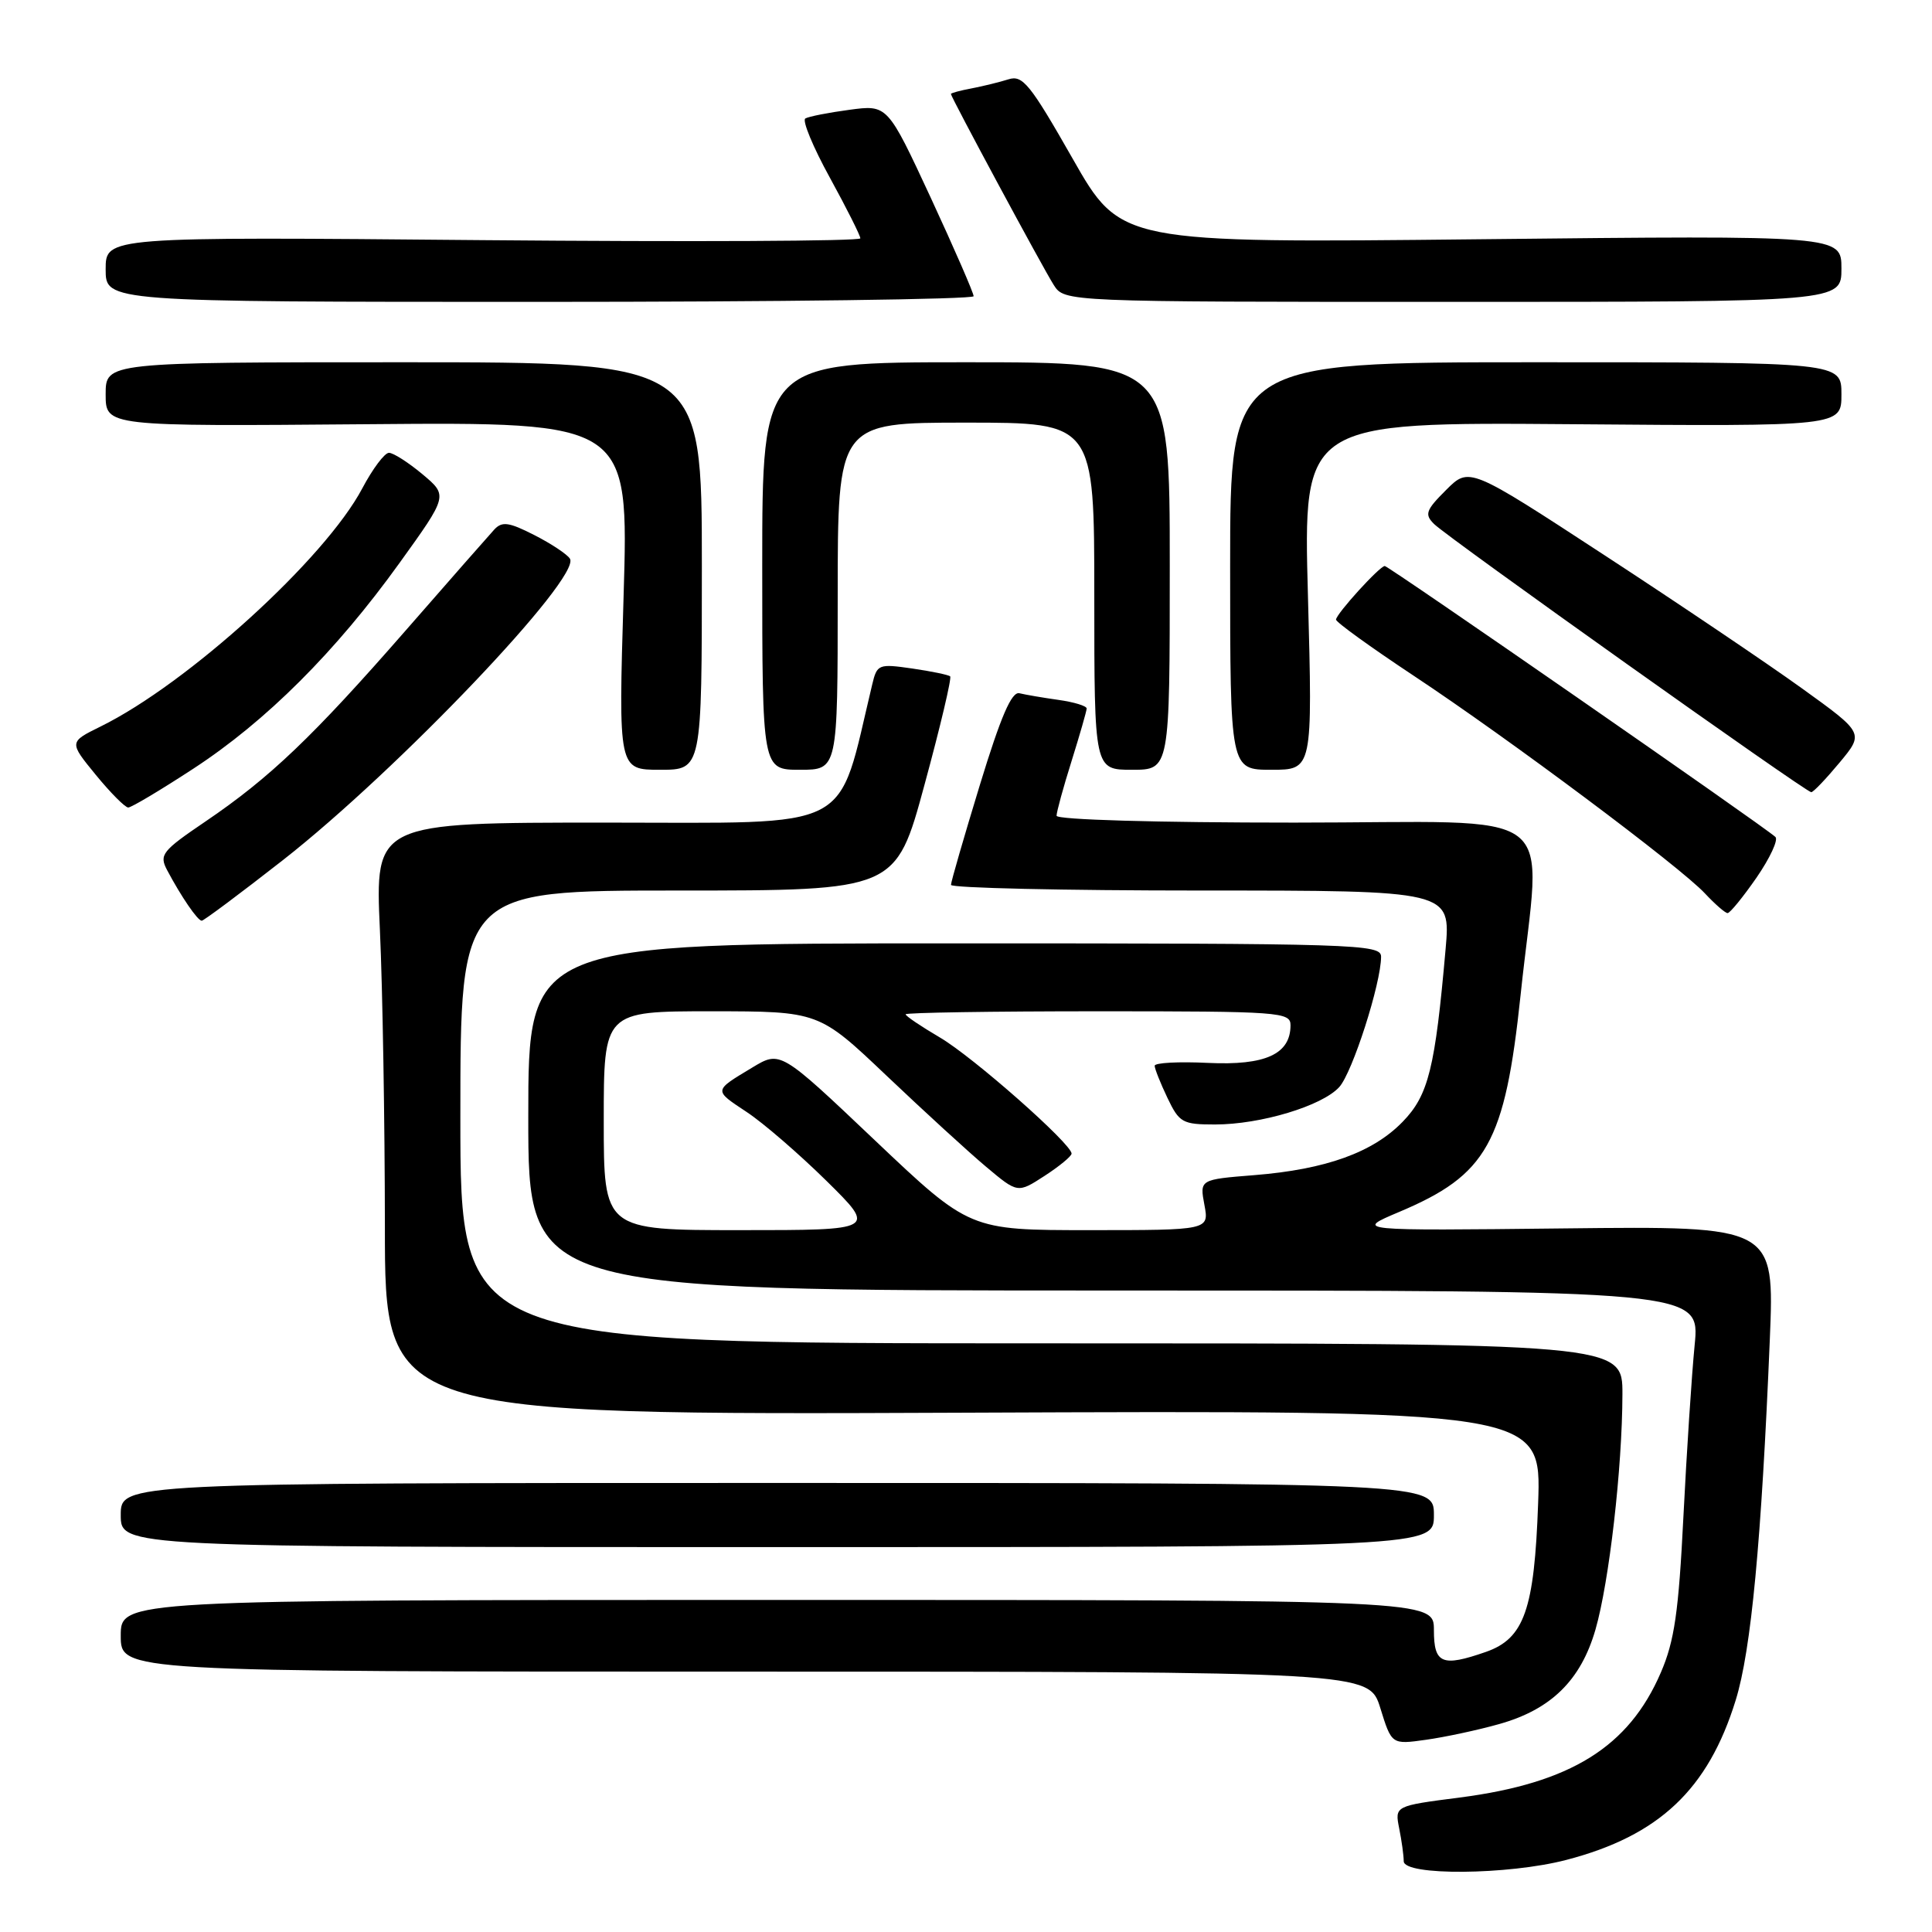 <?xml version="1.0" encoding="UTF-8" standalone="no"?>
<!DOCTYPE svg PUBLIC "-//W3C//DTD SVG 1.1//EN" "http://www.w3.org/Graphics/SVG/1.1/DTD/svg11.dtd" >
<svg xmlns="http://www.w3.org/2000/svg" xmlns:xlink="http://www.w3.org/1999/xlink" version="1.1" viewBox="0 0 256 256">
 <g >
 <path fill="currentColor"
d=" M 207.54 246.45 C 219.83 243.25 226.34 237.11 229.99 225.28 C 232.04 218.67 233.40 204.20 234.51 177.48 C 235.13 162.46 235.13 162.46 207.31 162.77 C 179.50 163.08 179.50 163.08 185.37 160.60 C 197.06 155.67 199.41 151.47 201.49 131.81 C 204.18 106.25 207.79 109.00 171.50 109.00 C 153.22 109.00 140.00 108.62 140.00 108.09 C 140.00 107.59 140.89 104.33 141.99 100.84 C 143.08 97.35 143.98 94.22 143.99 93.88 C 143.99 93.54 142.31 93.03 140.25 92.74 C 138.19 92.45 135.86 92.05 135.08 91.86 C 134.05 91.60 132.62 94.91 129.84 104.00 C 127.74 110.88 126.01 116.84 126.01 117.25 C 126.00 117.66 140.90 118.00 159.12 118.00 C 192.23 118.00 192.23 118.00 191.55 125.75 C 190.16 141.56 189.28 145.12 185.87 148.63 C 181.93 152.70 175.69 154.95 166.23 155.71 C 158.96 156.29 158.96 156.29 159.59 159.65 C 160.22 163.00 160.22 163.00 144.35 163.00 C 128.48 163.00 128.48 163.00 115.94 151.11 C 103.40 139.21 103.40 139.21 99.69 141.45 C 94.51 144.57 94.53 144.42 98.93 147.34 C 101.12 148.78 105.88 152.90 109.52 156.48 C 116.13 163.00 116.13 163.00 98.07 163.00 C 80.00 163.00 80.00 163.00 80.00 148.50 C 80.00 134.00 80.00 134.00 94.25 134.00 C 108.50 134.01 108.50 134.01 117.50 142.56 C 122.45 147.26 128.38 152.69 130.67 154.61 C 134.85 158.12 134.85 158.12 138.41 155.81 C 140.37 154.54 141.98 153.21 141.99 152.86 C 142.01 151.59 128.92 140.03 124.52 137.46 C 122.04 136.00 120.00 134.63 120.00 134.40 C 120.00 134.18 131.47 134.00 145.50 134.00 C 169.62 134.00 171.00 134.10 171.00 135.85 C 171.00 139.68 167.68 141.20 160.07 140.84 C 156.18 140.65 153.00 140.82 153.00 141.22 C 153.00 141.61 153.76 143.52 154.69 145.47 C 156.26 148.76 156.68 149.00 161.00 149.00 C 167.04 149.00 175.20 146.54 177.46 144.04 C 179.21 142.11 183.00 130.29 183.00 126.77 C 183.00 125.10 179.91 125.00 126.50 125.00 C 70.00 125.00 70.00 125.00 70.00 148.00 C 70.00 171.00 70.00 171.00 147.63 171.00 C 225.26 171.00 225.26 171.00 224.55 178.22 C 224.16 182.19 223.49 192.43 223.06 200.97 C 222.43 213.60 221.87 217.46 220.07 221.62 C 215.82 231.49 208.11 236.28 193.44 238.18 C 184.81 239.29 184.81 239.29 185.40 242.27 C 185.73 243.91 186.00 245.87 186.00 246.62 C 186.00 248.57 199.82 248.46 207.54 246.45 Z  M 198.64 228.45 C 205.52 226.52 209.47 222.65 211.41 215.92 C 213.22 209.65 214.96 194.52 214.98 184.75 C 215.00 178.00 215.00 178.00 138.00 178.00 C 61.00 178.00 61.00 178.00 61.00 148.00 C 61.00 118.00 61.00 118.00 89.85 118.00 C 118.70 118.00 118.70 118.00 122.50 103.99 C 124.60 96.28 126.13 89.81 125.90 89.62 C 125.68 89.42 123.42 88.95 120.87 88.58 C 116.41 87.94 116.21 88.01 115.57 90.71 C 110.83 110.48 113.70 109.00 80.23 109.00 C 49.69 109.00 49.69 109.00 50.34 123.25 C 50.70 131.09 50.99 148.75 51.00 162.50 C 51.00 187.50 51.00 187.50 127.62 187.19 C 204.25 186.88 204.25 186.88 203.81 199.19 C 203.31 213.29 201.97 217.12 196.88 218.89 C 191.08 220.91 190.00 220.46 190.00 216.00 C 190.00 212.00 190.00 212.00 103.00 212.00 C 16.00 212.00 16.00 212.00 16.00 216.75 C 16.00 221.50 16.00 221.50 98.70 221.50 C 181.40 221.50 181.40 221.50 182.90 226.33 C 184.40 231.17 184.40 231.17 188.95 230.53 C 191.45 230.18 195.81 229.25 198.64 228.45 Z  M 190.00 200.75 C 190.00 196.50 190.00 196.50 103.00 196.50 C 16.00 196.50 16.00 196.50 16.00 200.75 C 16.00 205.00 16.00 205.00 103.00 205.00 C 190.00 205.00 190.00 205.00 190.00 200.75 Z  M 37.50 113.96 C 52.73 102.03 77.04 76.50 75.52 74.03 C 75.16 73.45 73.04 72.04 70.80 70.90 C 67.43 69.18 66.53 69.06 65.50 70.16 C 64.82 70.90 59.55 76.90 53.79 83.50 C 41.45 97.63 35.75 103.07 27.24 108.84 C 21.46 112.76 21.07 113.26 22.14 115.29 C 24.00 118.80 26.19 122.00 26.73 122.00 C 27.00 122.00 31.85 118.38 37.50 113.96 Z  M 232.75 116.29 C 234.53 113.70 235.66 111.28 235.25 110.90 C 233.79 109.53 183.99 75.00 183.49 75.00 C 182.82 75.00 177.07 81.32 177.03 82.10 C 177.01 82.43 181.61 85.75 187.25 89.49 C 199.96 97.90 222.67 114.88 225.92 118.39 C 227.26 119.82 228.61 121.00 228.92 120.99 C 229.24 120.98 230.96 118.87 232.75 116.29 Z  M 25.61 101.86 C 35.25 95.57 44.47 86.37 52.95 74.58 C 59.36 65.67 59.36 65.67 55.97 62.83 C 54.10 61.27 52.11 60.00 51.54 60.00 C 50.96 60.00 49.37 62.13 48.00 64.72 C 43.08 74.02 24.87 90.59 13.32 96.27 C 9.14 98.33 9.14 98.33 12.69 102.67 C 14.64 105.05 16.58 107.00 16.99 107.00 C 17.41 107.00 21.28 104.69 25.61 101.86 Z  M 243.75 101.05 C 247.00 97.14 247.00 97.14 238.75 91.20 C 234.21 87.93 222.44 79.99 212.59 73.56 C 194.68 61.86 194.68 61.86 191.62 64.92 C 188.92 67.61 188.73 68.16 190.03 69.44 C 191.84 71.24 239.31 104.99 240.00 104.97 C 240.28 104.97 241.96 103.20 243.75 101.05 Z  M 93.00 75.00 C 93.00 48.00 93.00 48.00 53.50 48.00 C 14.00 48.00 14.00 48.00 14.00 52.25 C 14.00 56.50 14.00 56.50 48.66 56.21 C 83.32 55.92 83.32 55.92 82.63 78.96 C 81.94 102.00 81.94 102.00 87.47 102.00 C 93.00 102.00 93.00 102.00 93.00 75.00 Z  M 111.00 79.00 C 111.00 56.00 111.00 56.00 128.00 56.00 C 145.00 56.00 145.00 56.00 145.00 79.00 C 145.00 102.00 145.00 102.00 150.00 102.00 C 155.00 102.00 155.00 102.00 155.00 75.00 C 155.00 48.00 155.00 48.00 128.00 48.00 C 101.00 48.00 101.00 48.00 101.00 75.00 C 101.00 102.00 101.00 102.00 106.00 102.00 C 111.00 102.00 111.00 102.00 111.00 79.00 Z  M 173.31 78.96 C 172.68 55.93 172.68 55.93 208.34 56.21 C 244.00 56.50 244.00 56.50 244.00 52.25 C 244.00 48.00 244.00 48.00 203.50 48.00 C 163.00 48.00 163.00 48.00 163.00 75.00 C 163.00 102.00 163.00 102.00 168.47 102.00 C 173.93 102.00 173.93 102.00 173.31 78.96 Z  M 129.01 39.25 C 129.02 38.84 126.46 32.96 123.32 26.18 C 117.60 13.87 117.60 13.87 112.55 14.55 C 109.77 14.92 107.14 15.44 106.71 15.70 C 106.27 15.96 107.73 19.49 109.96 23.54 C 112.18 27.59 114.00 31.21 114.00 31.58 C 114.00 31.96 91.50 32.06 64.00 31.82 C 14.00 31.37 14.00 31.37 14.00 35.69 C 14.00 40.00 14.00 40.00 71.50 40.00 C 103.12 40.00 129.01 39.66 129.01 39.25 Z  M 244.00 35.59 C 244.00 31.19 244.00 31.19 196.25 31.70 C 148.50 32.21 148.50 32.21 142.13 21.02 C 136.50 11.14 135.51 9.91 133.63 10.51 C 132.46 10.88 130.26 11.42 128.75 11.71 C 127.24 11.99 126.00 12.33 126.00 12.45 C 126.00 12.86 138.18 35.49 139.62 37.75 C 141.05 40.00 141.05 40.00 192.52 40.00 C 244.00 40.00 244.00 40.00 244.00 35.59 Z "/>
</g>
</svg>